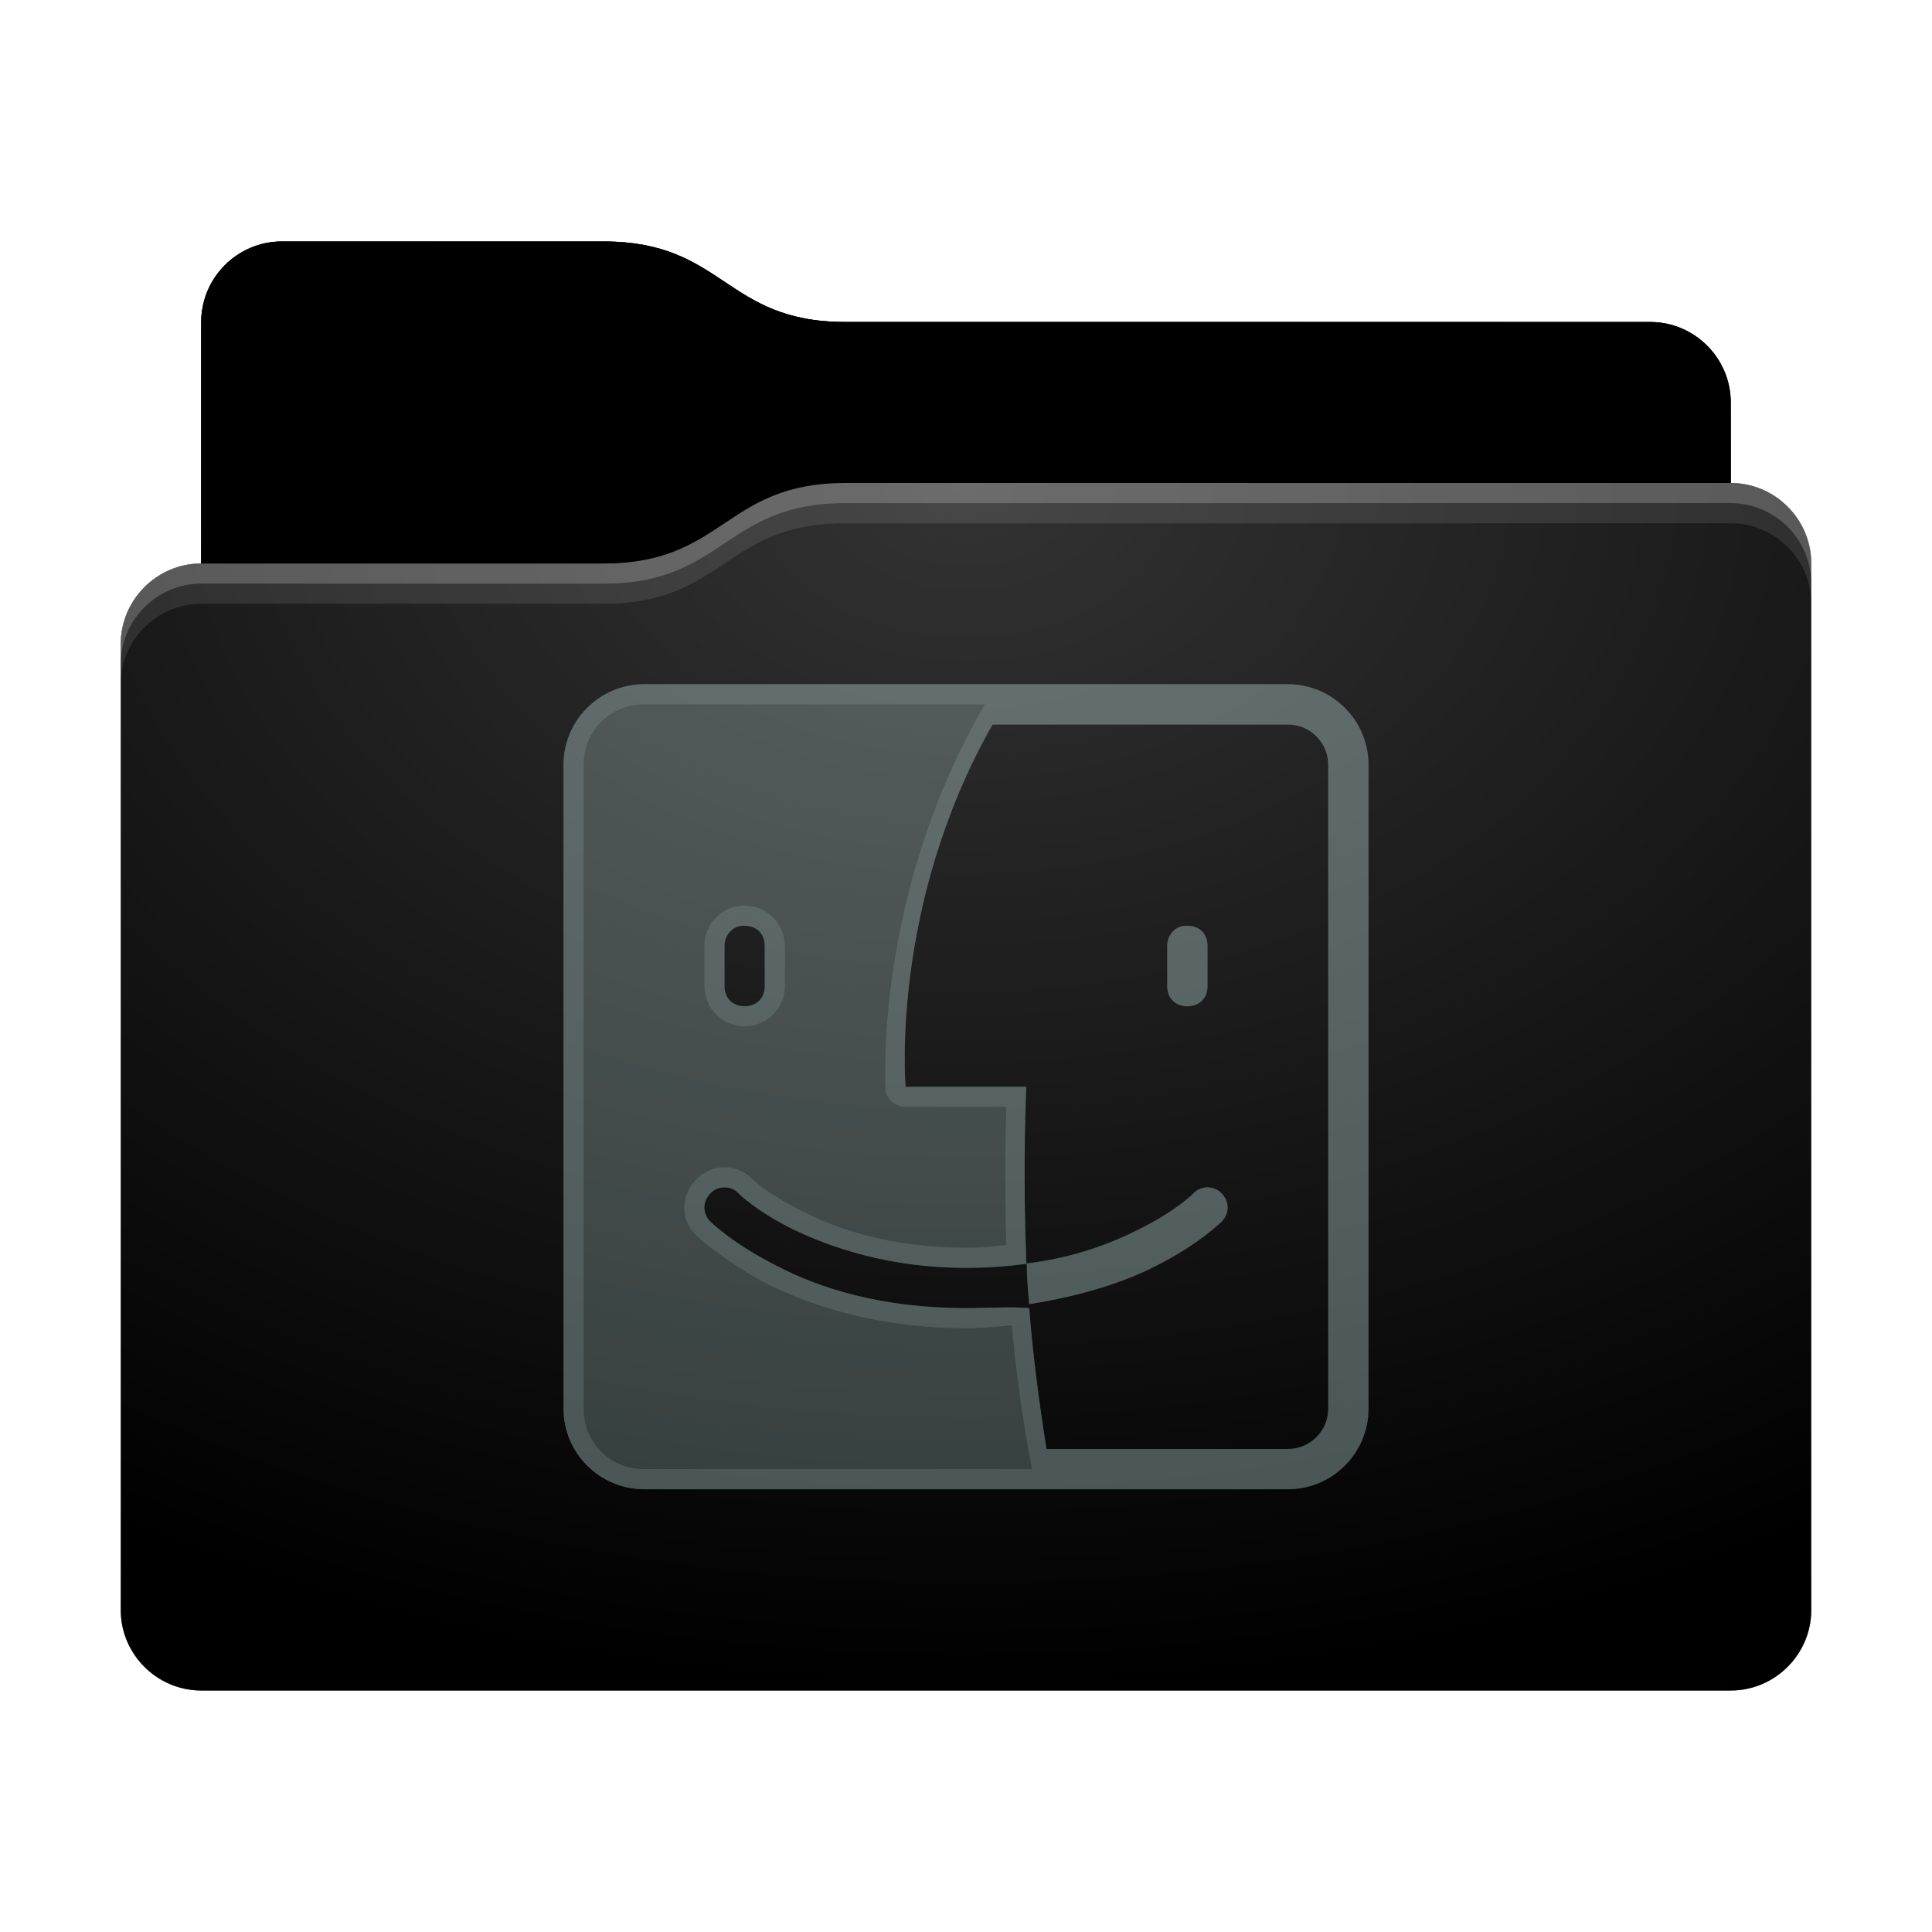 <svg height="48" version="1.1" width="48" xmlns="http://www.w3.org/2000/svg" xmlns:svg="http://www.w3.org/2000/svg" xmlns:xlink="http://www.w3.org/1999/xlink">
<defs id="primary-definitions">
<style id="current-color-scheme" type="text/css">
      .ColorScheme-Text         { color: #232629; }
      .ColorScheme-Background   { color: #eff0f1; }
      .ColorScheme-Highlight    { color: #7ec9f0; }
      .ColorScheme-PositiveText { color: #27ae60; }
      .ColorScheme-NeutralText  { color: #f67400; }
      .ColorScheme-NegativeText { color: #da4453; }
      .ColorScheme-ActiveText   { color: #3daee9; }
      .ColorScheme-Complement   { color: #ffffff; }
      .ColorScheme-Contrast     { color: #000000; }
    </style>
<style id="extended-color-scheme" type="text/css">
      .ExScheme-Black     { color:#3e3e3e; }
      .ExScheme-White     { color:#fcfcfc; }
      .ExScheme-Grey-1    { color:#cfd5d5; }
      .ExScheme-Grey-2    { color:#909c9c; }
      .ExScheme-Grey-3    { color:#536161; }
      .ExScheme-Red-1     { color:#ffafa5; }
      .ExScheme-Red-2     { color:#bf4231; }
      .ExScheme-Red-3     { color:#4d2f2b; }
      .ExScheme-Green-1   { color:#abf9c7; }
      .ExScheme-Green-2   { color:#3bb566; }
      .ExScheme-Green-3   { color:#377d50; }
      .ExScheme-Blue-1    { color:#abdaf9; }
      .ExScheme-Blue-2    { color:#3daefd; }
      .ExScheme-Blue-3    { color:#2b3c4d; }
      .ExScheme-Yellow-1  { color:#faffa5; }
      .ExScheme-Yellow-2  { color:#cac726; }
      .ExScheme-Yellow-3  { color:#4b4d2b; }
      .ExScheme-Orange-1  { color:#ffdaa5; }
      .ExScheme-Orange-2  { color:#ff9701; }
      .ExScheme-Orange-3  { color:#4d372b; }
      .ExScheme-Brown-1   { color:#e9d6bb; }
      .ExScheme-Brown-2   { color:#997657; }
      .ExScheme-Brown-3   { color:#433a35; }
      .ExScheme-Purple-1  { color:#e2abf9; }
      .ExScheme-Purple-2  { color:#b401ff; }
      .ExScheme-Purple-3  { color:#432b4d; }
      .ExScheme-Cyan-1    { color:#b2f2e6; }
      .ExScheme-Cyan-2    { color:#31bfa6; }
      .ExScheme-Cyan-3    { color:#2b4d47; }
      .ExScheme-Magenta-1 { color:#f8a6d8; }
      .ExScheme-Magenta-2 { color:#f00091; }
      .ExScheme-Magenta-3 { color:#770048; }
    </style>
<linearGradient id="uyr">
<stop offset="0"/>
<stop offset="1" stop-opacity="0"/>
</linearGradient>
<linearGradient id="uys">
<stop offset="0" stop-color="#fff"/>
<stop offset="1" stop-color="#fff" stop-opacity="0"/>
</linearGradient>
<style id="uyt" type="text/css">
        .force-display-for-editing { display: inline !important; }
    </style><style class="remove-if__show-crease" type="text/css">
        .enable-if__show-crease { display: none; }
    </style><style class="remove-if__color-sync-mimes-places" type="text/css">
        .enable-if__color-sync-mimes-places { display: none; }
    </style><radialGradient cx=".5" cy="0" id="uyu" r="1" xlink:href="#uys"/><linearGradient id="uyv" xlink:href="#uyr" y1="1" y2=".5"/><style class="ColorScheme-Background" fill="currentColor" opacity=".6" type="text/css">
   .ColorScheme-Text           { color:#eff0f1; }
      .ColorScheme-Background     { color:#31363b; }
      .ColorScheme-Highlight      { color:#3daefd; }
      .ColorScheme-ViewBackground { color:#fcfcfc; }
      .ColorScheme-PositiveText   { color:#27ae60; }
      .ColorScheme-NeutralText    { color:#f67400; }
      .ColorScheme-NegativeText   { color:#da4453; }
  </style><path d="M 7,6 C 5.9,6 5,6.9 5,8 v 2 4 c -1.1,0 -2,.9 -2,2 v 24 c 0,1.1 .9,2 2,2 h 38 c 1.1,0 2,-.9 2,-2 V 25 16 14 c 0,-1.1 -.9,-2 -2,-2 V 10 C 43,8.9 42.1,8 41,8 H 21 C 18,8 18,6 15,6 Z" id="uyw"></path><path d="M 7,6 C 5.9,6 5,6.9 5,8 v 2 4 h 10 c 3,0 3,-2 6,-2 H 43 V 10 C 43,8.9 42.1,8 41,8 H 21 C 18,8 18,6 15,6 Z" id="uyx"></path></defs>
<g id="content" transform="translate(0,0)"><use class="sync-color enable-if__color-sync-mimes-places force-display-for-editing ColorScheme-ActiveText" fill="currentColor" href="#uyw"></use><use class="primary-color remove-if__color-sync-mimes-places ColorScheme-ActiveText ExScheme-Grey-1" fill="currentColor" href="#uyw"></use><use class="ColorScheme-Contrast" fill="currentColor" href="#uyw" opacity=".1"></use><g id="decal" transform="translate(12,15)"><path class="ExScheme-Grey-3" d="M 4,2 C 2.9,2 2,2.9 2,4 v 16 c 0,1.1 .9,2 2,2 h 16 c 1.1,0 2,-.9 2,-2 V 4 C 22,2.9 21.1,2 20,2 Z m 8.66,1 H 20 c .55,0 1,.45 1,1 v 16 c 0,.55 -.45,1 -1,1 H 14 C 13.8,19.75 13.65,18.53 13.57,17.5 13.1,17.46 12.56,17.5 12,17.5 9.9,17.5 8.34,17 7.3,16.45 6.2,15.9 5.65,15.35 5.65,15.35 c -.2,-.2 -.2,-.5 0,-.7 C 5.74,14.55 5.87,14.5 6,14.5 c .13,2e-5 .26,.05 .35,.15 0,0 .43,.44 1.37,.9 C 8.66,16 10.1,16.5 12,16.5 c .54,0 1.05,-.04 1.5,-.1 C 13.4,13.84 13.5,12 13.5,12 h -3 c 0,0 -.4,-4.5 2.16,-9 z m .85,13.4 c 0,.3 .03,.66 .06,1 1.3,-.2 2.4,-.56 3.15,-.95 1.06,-.53 1.63,-1.1 1.63,-1.1 .2,-.2 .2,-.5 0,-.7 C 18.26,14.55 18.13,14.5 18,14.5 c -.13,2e-5 -.26,.05 -.35,.15 0,0 -.43,.44 -1.37,.9 -.67,.34 -1.6,.7 -2.77,.84 z M 6.47,8 C 6.5,8 6.5,8 6.5,8 6.8,8 7,8.2 7,8.5 v 1 C 7,9.8 6.8,10 6.5,10 6.2,10 6,9.8 6,9.5 v -1 C 6,8.23 6.2,8 6.47,8 Z M 17.47,8 C 17.2,8 17,8.23 17,8.5 v 1 C 17,9.8 17.2,10 17.5,10 17.8,10 18,9.8 18,9.5 v -1 C 18,8.2 17.8,8 17.5,8 c -0,0 -0,-4.3e-4 -.03,0 z" fill="currentColor" opacity=".6"/><path class="ExScheme-Grey-3" d="M 4,2 C 2.9,2 2,2.9 2,4 v 16 c 0,1.1 .9,2 2,2 h 16 c 1.1,0 2,-.9 2,-2 V 4 C 22,2.9 21.1,2 20,2 Z m 0,0.5 h 8.47 c -2.77,4.74 -2.47,9.54 -2.47,9.54 0,.26 .24,.46 .5,.46 h 2.5 c -0,.33 -.05,1.57 0,3.43 C 12.7,15.96 12.36,16 12,16 10.17,16 8.83,15.55 7.95,15.1 7.06,14.66 6.7,14.3 6.7,14.3 c -0,-0 -0,-0 -0,-0 C 6.5,14.1 6.27,14 6,14 c -.27,4e-5 -.5,.1 -.7,.3 -.4,.4 -.4,1.03 0,1.4 6.5e-4,6.53e-4 0,0 0,0 0,0 .64,.6 1.76,1.2 C 8.17,17.45 9.83,18 12,18 c .4,0 .77,-.04 1.14,-.07 .1,1.13 .26,2.34 .5,3.57 H 4 C 3.16,21.5 2.5,20.84 2.5,20 V 4 C 2.5,3.16 3.16,2.5 4,2.5 Z M 12.66,3 H 20 c .55,0 1,.45 1,1 v 16 c 0,.55 -.45,1 -1,1 H 14 C 13.8,19.75 13.65,18.53 13.57,17.5 13.1,17.46 12.56,17.5 12,17.5 9.9,17.5 8.34,17 7.3,16.45 6.2,15.9 5.65,15.35 5.65,15.35 c -.2,-.2 -.2,-.5 0,-.7 C 5.74,14.55 5.87,14.5 6,14.5 c .13,2e-5 .26,.05 .35,.15 0,0 .43,.44 1.37,.9 C 8.66,16 10.1,16.5 12,16.5 c .54,0 1.05,-.04 1.5,-.1 C 13.4,13.84 13.5,12 13.5,12 h -3 c 0,0 -.4,-4.5 2.16,-9 z m .85,13.4 c 0,.3 .03,.66 .06,1 1.3,-.2 2.4,-.56 3.15,-.95 1.06,-.53 1.63,-1.1 1.63,-1.1 .2,-.2 .2,-.5 0,-.7 C 18.26,14.55 18.13,14.5 18,14.5 c -.13,2e-5 -.26,.05 -.35,.15 0,0 -.43,.44 -1.37,.9 -.67,.34 -1.6,.7 -2.77,.84 z M 6.45,7.5 C 5.9,7.53 5.5,7.97 5.5,8.5 v 1 c 0,.55 .45,1 1,1 .55,0 1,-.45 1,-1 v -1 c 0,-.55 -.45,-1 -1,-1 0,0 -0,-0 -.05,0 z M 6.47,8 C 6.5,8 6.5,8 6.5,8 6.8,8 7,8.2 7,8.5 v 1 C 7,9.8 6.8,10 6.5,10 6.2,10 6,9.8 6,9.5 v -1 C 6,8.23 6.2,8 6.47,8 Z M 17.47,8 C 17.2,8 17,8.23 17,8.5 v 1 C 17,9.8 17.2,10 17.5,10 17.8,10 18,9.8 18,9.5 v -1 C 18,8.2 17.8,8 17.5,8 17.5,8 17.5,8 17.47,8 Z" fill="currentColor" opacity=".6"/></g><use href="#uyx" opacity=".4"></use><use fill="url(#uyv)" href="#uyx" opacity=".1"></use><path d="m 21,12 c -3,0 -3,2 -6,2 H 5 c -1.1,0 -2,.9 -2,2 v 24 c 0,1.1 .9,2 2,2 h 38 c 1.1,0 2,-.9 2,-2 V 25 16 14 c 0,-1.1 -.9,-2 -2,-2 z" fill="url(#uyu)" opacity=".2"/><path class="ColorScheme-Contrast" d="m 3,39 v 1 c 0,1.1 .9,2 2,2 h 38 c 1.1,0 2,-.9 2,-2 v -1 c 0,1.1 -.9,2 -2,2 H 5 C 3.9,41 3,40.1 3,39 Z" fill="currentColor" opacity=".1"/><path class="ColorScheme-Contrast" d="M 3,39.5 V 40 c 0,1.1 .9,2 2,2 h 38 c 1.1,0 2,-.9 2,-2 v -0.5 c 0,1.1 -.9,2 -2,2 H 5 c -1.1,0 -2,-.9 -2,-2 z" fill="currentColor" opacity=".2"/><path d="m 21,12 c -3,0 -3,2 -6,2 H 5 c -1.1,0 -2,.9 -2,2 v 1 c 0,-1.1 .9,-2 2,-2 h 10 c 3,0 3,-2 6,-2 h 22 c 1.1,0 2,.9 2,2 v -1 c 0,-1.1 -.9,-2 -2,-2 z" fill="#fff" opacity=".1"/><path d="m 21,12 c -3,0 -3,2 -6,2 H 5 c -1.1,0 -2,.9 -2,2 v 0.5 c 0,-1.1 .9,-2 2,-2 h 10 c 3,0 3,-2 6,-2 h 22 c 1.1,0 2,.9 2,2 V 14 c 0,-1.1 -.9,-2 -2,-2 z" fill="#fff" opacity=".2"/><path d="m 21,11 c -3,0 -3,2 -6,2 H 5 v 1 h 10 c 3,0 3,-2 6,-2 h 22 v -1 z" opacity=".1"/><path d="m 21,11.5 c -3,0 -3,2 -6,2 H 5 V 14 h 10 c 3,0 3,-2 6,-2 h 22 v -0.5 z" opacity=".2"/></g>
</svg>